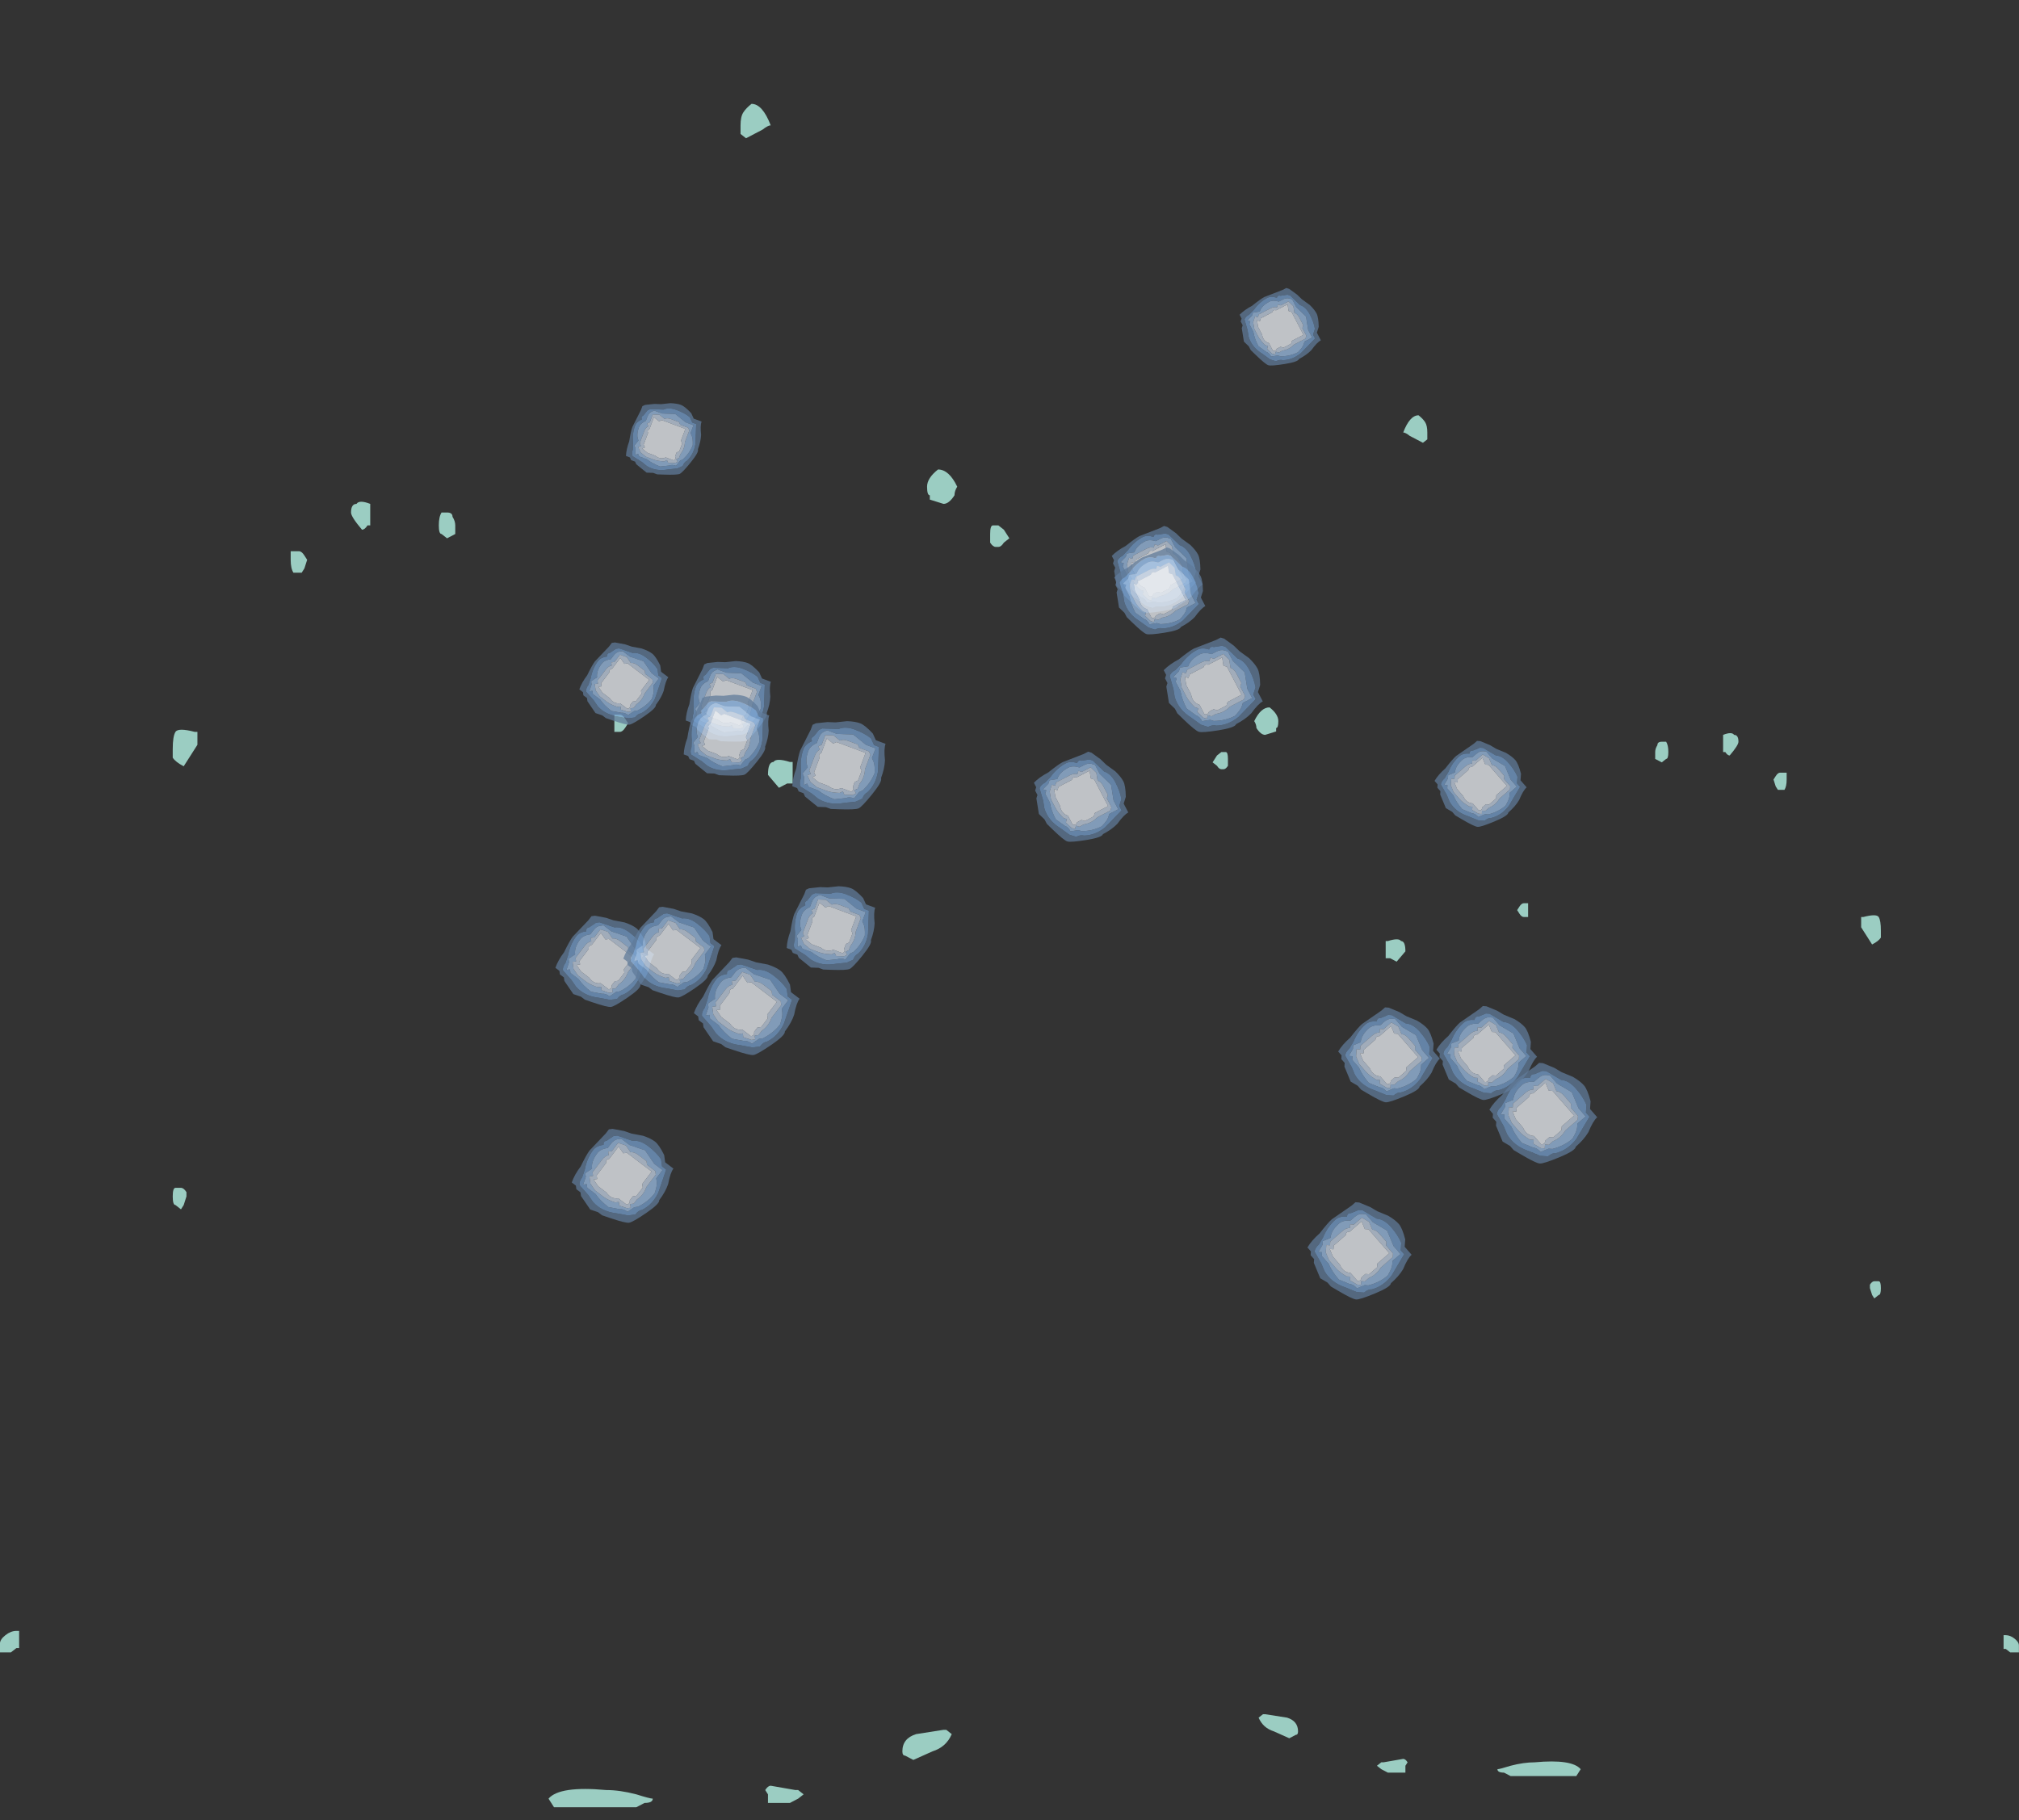 <?xml version="1.0" encoding="UTF-8" standalone="no"?>
<svg xmlns:ffdec="https://www.free-decompiler.com/flash" xmlns:xlink="http://www.w3.org/1999/xlink" ffdec:objectType="frame" height="148.1px" width="164.25px" xmlns="http://www.w3.org/2000/svg">
  <rect width="100%" height="100%" fill="#333333" stroke="none"/>
  <g transform="matrix(1.0, 0.0, 0.0, 1.0, 83.75, 52.1)">
    <use ffdec:characterId="331" height="19.8" transform="matrix(4.463, 0.0, 0.0, 7.0, -83.756, -43.65)" width="18.4" xlink:href="#shape0"/>
    <use ffdec:characterId="331" height="19.8" transform="matrix(-3.565, 0.0, 0.0, 5.592, 80.493, -18.309)" width="18.4" xlink:href="#shape0"/>
    <use ffdec:characterId="324" height="1.3" transform="matrix(6.265, 0.439, -0.439, 6.265, 37.7, 34.12)" width="1.4" xlink:href="#shape1"/>
    <use ffdec:characterId="324" height="1.3" transform="matrix(5.352, 0.375, -0.375, 5.352, 33.197, 7.959)" width="1.4" xlink:href="#shape1"/>
    <use ffdec:characterId="324" height="1.3" transform="matrix(5.908, 0.414, -0.414, 5.908, 25.383, 29.62)" width="1.4" xlink:href="#shape1"/>
    <use ffdec:characterId="324" height="1.3" transform="matrix(5.848, 0.41, -0.41, 5.848, 33.373, 29.512)" width="1.4" xlink:href="#shape1"/>
    <use ffdec:characterId="324" height="1.3" transform="matrix(6.053, 0.424, -0.424, 6.053, 22.889, 45.468)" width="1.4" xlink:href="#shape1"/>
    <use ffdec:characterId="324" height="1.3" transform="matrix(6.142, -0.839, 0.839, 6.142, -27.845, 26.345)" width="1.4" xlink:href="#shape1"/>
    <use ffdec:characterId="324" height="1.3" transform="matrix(5.171, -0.706, 0.706, 5.171, -37.079, 0.633)" width="1.4" xlink:href="#shape1"/>
    <use ffdec:characterId="324" height="1.3" transform="matrix(5.738, -0.784, 0.784, 5.738, -39.076, 22.919)" width="1.4" xlink:href="#shape1"/>
    <use ffdec:characterId="324" height="1.3" transform="matrix(5.702, -0.779, 0.779, 5.702, -33.547, 22.189)" width="1.4" xlink:href="#shape1"/>
    <use ffdec:characterId="324" height="1.3" transform="matrix(5.907, -0.807, 0.807, 5.907, -37.76, 40.275)" width="1.4" xlink:href="#shape1"/>
    <use ffdec:characterId="324" height="1.3" transform="matrix(5.757, 1.812, -1.812, 5.757, 12.098, -1.31)" width="1.4" xlink:href="#shape1"/>
    <use ffdec:characterId="324" height="1.3" transform="matrix(4.721, 1.486, -1.486, 4.721, 18.061, -29.559)" width="1.4" xlink:href="#shape1"/>
    <use ffdec:characterId="324" height="1.3" transform="matrix(5.29, 1.665, -1.665, 5.29, 7.779, -10.304)" width="1.4" xlink:href="#shape1"/>
    <use ffdec:characterId="324" height="1.3" transform="matrix(5.296, 1.667, -1.667, 5.296, 7.976, -8.56)" width="1.4" xlink:href="#shape1"/>
    <use ffdec:characterId="324" height="1.3" transform="matrix(5.486, 1.727, -1.727, 5.486, 1.482, 8.025)" width="1.4" xlink:href="#shape1"/>
    <use ffdec:characterId="324" height="1.3" transform="matrix(5.418, -2.466, 2.466, 5.418, -20.896, 8.355)" width="1.4" xlink:href="#shape1"/>
    <use ffdec:characterId="324" height="1.3" transform="matrix(4.392, -1.999, 1.999, 4.392, -34.124, -17.855)" width="1.4" xlink:href="#shape1"/>
    <use ffdec:characterId="324" height="1.3" transform="matrix(4.944, -2.251, 2.251, 4.944, -29.424, 3.312)" width="1.4" xlink:href="#shape1"/>
    <use ffdec:characterId="324" height="1.3" transform="matrix(4.968, -2.261, 2.261, 4.968, -29.597, 6.054)" width="1.4" xlink:href="#shape1"/>
    <use ffdec:characterId="324" height="1.3" transform="matrix(5.139, -2.339, 2.339, 5.139, -21.267, 21.697)" width="1.4" xlink:href="#shape1"/>
  </g>
  <defs>
    <g id="shape0" transform="matrix(1.0, 0.0, 0.0, 1.0, 17.85, 18.0)">
      <path d="M0.35 -13.1 L0.45 -13.05 0.55 -12.95 0.45 -12.9 Q0.4 -12.85 0.35 -12.85 L0.3 -12.85 Q0.25 -12.85 0.2 -12.9 L0.2 -13.0 Q0.2 -13.1 0.25 -13.1 L0.35 -13.1 M-4.15 -18.0 Q-3.95 -18.0 -3.8 -17.75 -3.85 -17.75 -3.95 -17.7 L-4.25 -17.6 -4.35 -17.65 Q-4.35 -17.7 -4.35 -17.75 -4.35 -17.85 -4.3 -17.9 -4.25 -17.95 -4.15 -18.0 M-11.1 -13.35 L-11.1 -13.1 -11.15 -13.1 Q-11.2 -13.05 -11.25 -13.05 -11.45 -13.2 -11.45 -13.25 -11.45 -13.35 -11.35 -13.35 -11.3 -13.4 -11.1 -13.35 M-9.6 -13.2 Q-9.55 -13.15 -9.55 -13.1 L-9.55 -13.0 -9.7 -12.95 -9.8 -13.0 Q-9.85 -13.0 -9.85 -13.1 -9.85 -13.2 -9.8 -13.25 -9.75 -13.25 -9.7 -13.25 -9.6 -13.25 -9.6 -13.2 M-0.45 -13.45 Q-0.55 -13.35 -0.65 -13.35 L-0.9 -13.4 -0.9 -13.45 Q-0.95 -13.45 -0.95 -13.55 -0.95 -13.6 -0.9 -13.65 -0.85 -13.7 -0.75 -13.75 -0.55 -13.75 -0.4 -13.55 -0.45 -13.5 -0.45 -13.45 M-12.4 -12.8 Q-12.35 -12.8 -12.3 -12.75 L-12.25 -12.7 -12.3 -12.6 -12.35 -12.55 -12.5 -12.55 Q-12.55 -12.6 -12.55 -12.7 L-12.55 -12.8 -12.4 -12.8 M-14.25 -10.7 Q-14.25 -10.65 -14.25 -10.55 L-14.35 -10.45 Q-14.45 -10.35 -14.5 -10.3 -14.65 -10.35 -14.7 -10.4 -14.7 -10.45 -14.7 -10.5 -14.7 -10.65 -14.65 -10.7 -14.6 -10.75 -14.3 -10.7 L-14.25 -10.7 M-14.45 -5.3 L-14.5 -5.2 -14.55 -5.15 -14.65 -5.2 Q-14.7 -5.2 -14.7 -5.3 -14.7 -5.4 -14.65 -5.4 L-14.55 -5.4 Q-14.5 -5.4 -14.45 -5.35 L-14.45 -5.3 M-17.5 -0.25 L-17.5 -0.05 -17.55 -0.05 -17.65 0.0 -17.85 0.0 Q-17.85 -0.05 -17.85 -0.1 -17.85 -0.15 -17.75 -0.2 -17.65 -0.25 -17.55 -0.25 L-17.5 -0.25 M-3.45 -10.35 L-3.4 -10.35 Q-3.4 -10.3 -3.4 -10.2 -3.4 -10.15 -3.4 -10.1 L-3.5 -10.1 -3.65 -10.05 -3.85 -10.2 Q-3.85 -10.35 -3.75 -10.35 -3.7 -10.4 -3.45 -10.35 M-6.4 -10.8 L-6.45 -10.75 Q-6.5 -10.7 -6.55 -10.7 L-6.65 -10.7 -6.65 -10.9 -6.55 -10.9 Q-6.5 -10.9 -6.45 -10.85 L-6.4 -10.8 M-0.6 0.9 L-0.5 0.95 Q-0.6 1.1 -0.85 1.15 L-1.2 1.25 -1.35 1.2 Q-1.4 1.2 -1.4 1.15 -1.4 1.0 -1.15 0.95 L-0.65 0.9 -0.6 0.9 M-6.1 1.75 L-6.25 1.8 -7.75 1.8 -7.85 1.7 Q-7.65 1.55 -6.8 1.6 -6.55 1.6 -6.25 1.65 -6.0 1.7 -5.95 1.7 -5.95 1.75 -6.1 1.75 M-3.35 1.6 L-3.3 1.6 -3.2 1.65 -3.3 1.7 -3.45 1.75 -3.85 1.75 -3.85 1.65 -3.9 1.6 Q-3.85 1.55 -3.8 1.55 L-3.35 1.6" fill="#bdfff0" fill-opacity="0.753" fill-rule="evenodd" stroke="none"/>
    </g>
    <g id="shape1" transform="matrix(1.0, 0.0, 0.0, 1.0, 0.7, 0.65)">
      <path d="M0.5 -0.4 Q0.55 -0.35 0.6 -0.2 L0.6 -0.1 0.7 0.0 Q0.65 0.05 0.6 0.2 0.55 0.3 0.45 0.4 0.45 0.45 0.25 0.55 0.05 0.65 0.0 0.65 -0.05 0.65 -0.25 0.55 L-0.35 0.5 -0.4 0.45 -0.5 0.4 -0.6 0.2 -0.6 0.15 -0.65 0.1 -0.65 0.05 -0.7 0.0 Q-0.65 -0.1 -0.55 -0.2 -0.45 -0.35 -0.4 -0.4 L-0.15 -0.6 -0.1 -0.65 -0.05 -0.65 0.1 -0.6 0.2 -0.55 0.35 -0.5 Q0.45 -0.45 0.5 -0.4 M0.45 -0.4 L0.45 -0.35 0.45 -0.4 M0.0 0.5 L0.0 0.5 M-0.5 0.05 L-0.55 0.05 -0.5 0.05 M0.2 -0.45 L0.0 -0.55 -0.05 -0.55 -0.15 -0.5 Q-0.2 -0.5 -0.2 -0.45 -0.3 -0.45 -0.35 -0.4 -0.45 -0.3 -0.5 -0.15 L-0.55 -0.05 Q-0.6 0.0 -0.6 0.05 L-0.5 0.2 -0.45 0.3 Q-0.35 0.45 -0.15 0.5 L0.0 0.55 0.1 0.55 Q0.15 0.5 0.2 0.5 0.35 0.45 0.45 0.3 0.5 0.2 0.55 0.1 L0.6 0.0 0.55 -0.05 Q0.55 -0.1 0.55 -0.15 0.5 -0.25 0.4 -0.35 0.3 -0.45 0.2 -0.45 M0.65 -0.2 L0.65 -0.2" fill="#607b9a" fill-opacity="0.741" fill-rule="evenodd" stroke="none"/>
      <path d="M0.0 0.5 L0.1 0.45 0.15 0.45 Q0.3 0.4 0.4 0.3 0.45 0.2 0.45 0.15 L0.45 0.1 0.55 0.0 0.45 -0.1 Q0.4 -0.2 0.35 -0.3 L0.15 -0.4 0.05 -0.5 0.0 -0.5 Q-0.05 -0.5 -0.1 -0.45 L-0.15 -0.4 Q-0.25 -0.4 -0.3 -0.35 -0.4 -0.25 -0.4 -0.15 L-0.5 -0.1 -0.5 -0.05 -0.55 0.05 -0.5 0.05 -0.5 0.1 -0.4 0.2 Q-0.35 0.3 -0.25 0.4 L-0.1 0.45 Q-0.05 0.45 0.0 0.5 L0.0 0.5 M0.2 -0.45 Q0.3 -0.45 0.4 -0.35 0.5 -0.25 0.55 -0.15 0.55 -0.1 0.55 -0.05 L0.6 0.0 0.55 0.1 Q0.5 0.2 0.45 0.3 0.35 0.45 0.2 0.5 0.15 0.5 0.1 0.55 L0.0 0.55 -0.15 0.5 Q-0.35 0.45 -0.45 0.3 L-0.5 0.2 -0.6 0.05 Q-0.6 0.0 -0.55 -0.05 L-0.5 -0.15 Q-0.45 -0.3 -0.35 -0.4 -0.3 -0.45 -0.2 -0.45 -0.2 -0.5 -0.15 -0.5 L-0.05 -0.55 0.0 -0.55 0.2 -0.45 M0.0 -0.45 L0.0 -0.45" fill="#769fce" fill-opacity="0.741" fill-rule="evenodd" stroke="none"/>
      <path d="M-0.55 0.05 L-0.5 -0.05 -0.5 -0.1 -0.4 -0.15 Q-0.4 -0.25 -0.3 -0.35 -0.25 -0.4 -0.15 -0.4 L-0.1 -0.45 Q-0.05 -0.5 0.0 -0.5 L0.05 -0.5 0.15 -0.4 0.35 -0.3 Q0.4 -0.2 0.45 -0.1 L0.55 0.0 0.45 0.1 0.45 0.15 Q0.45 0.2 0.4 0.3 0.3 0.4 0.15 0.45 L0.1 0.45 0.0 0.5 Q-0.05 0.45 -0.1 0.45 L-0.25 0.4 Q-0.35 0.3 -0.4 0.2 L-0.5 0.1 -0.5 0.05 -0.55 0.05 M0.0 0.45 L0.05 0.45 0.05 0.4 0.1 0.4 0.15 0.35 Q0.25 0.3 0.3 0.2 L0.45 0.05 0.45 0.0 0.35 -0.1 0.35 -0.15 Q0.3 -0.2 0.25 -0.25 0.2 -0.3 0.15 -0.3 L0.1 -0.4 0.0 -0.45 -0.1 -0.35 -0.15 -0.35 -0.15 -0.3 Q-0.2 -0.3 -0.25 -0.25 L-0.4 -0.1 -0.4 -0.05 -0.45 -0.05 -0.45 0.05 -0.4 0.15 -0.3 0.25 Q-0.25 0.3 -0.15 0.35 L-0.1 0.35 -0.1 0.4 0.0 0.45 M0.0 -0.45 L0.0 -0.45" fill="#9cbfe7" fill-opacity="0.741" fill-rule="evenodd" stroke="none"/>
      <path d="M-0.4 0.0 L-0.35 0.0 -0.35 -0.05 -0.2 -0.2 Q-0.2 -0.25 -0.15 -0.25 L0.0 -0.4 0.05 -0.3 0.1 -0.3 0.2 -0.2 Q0.25 -0.15 0.3 -0.1 L0.4 0.0 Q0.35 0.05 0.3 0.1 L0.25 0.15 0.25 0.2 Q0.2 0.25 0.15 0.3 L0.1 0.3 0.05 0.35 Q0.05 0.4 0.0 0.4 L-0.1 0.3 Q-0.2 0.3 -0.25 0.2 L-0.35 0.1 -0.4 0.0" fill="#f0f4f9" fill-opacity="0.741" fill-rule="evenodd" stroke="none"/>
      <path d="M-0.4 0.0 L-0.35 0.1 -0.25 0.2 Q-0.2 0.3 -0.1 0.3 L0.0 0.4 Q0.05 0.4 0.05 0.35 L0.1 0.3 0.15 0.3 Q0.2 0.25 0.25 0.2 L0.25 0.15 0.3 0.1 Q0.35 0.05 0.4 0.0 L0.3 -0.1 Q0.25 -0.15 0.2 -0.2 L0.1 -0.3 0.05 -0.3 0.0 -0.4 -0.15 -0.25 Q-0.2 -0.25 -0.2 -0.2 L-0.35 -0.05 -0.35 0.0 -0.4 0.0 M0.0 -0.45 L0.1 -0.4 0.15 -0.3 Q0.2 -0.3 0.25 -0.25 0.3 -0.2 0.35 -0.15 L0.35 -0.1 0.45 0.0 0.45 0.05 0.3 0.2 Q0.25 0.3 0.15 0.35 L0.1 0.4 0.05 0.4 0.05 0.45 0.0 0.45 -0.1 0.4 -0.1 0.35 -0.15 0.35 Q-0.25 0.3 -0.3 0.25 L-0.4 0.15 -0.45 0.05 -0.45 -0.05 -0.4 -0.05 -0.4 -0.1 -0.25 -0.25 Q-0.2 -0.3 -0.15 -0.3 L-0.15 -0.35 -0.1 -0.35 0.0 -0.45" fill="#c7d6e9" fill-opacity="0.741" fill-rule="evenodd" stroke="none"/>
    </g>
  </defs>
</svg>
